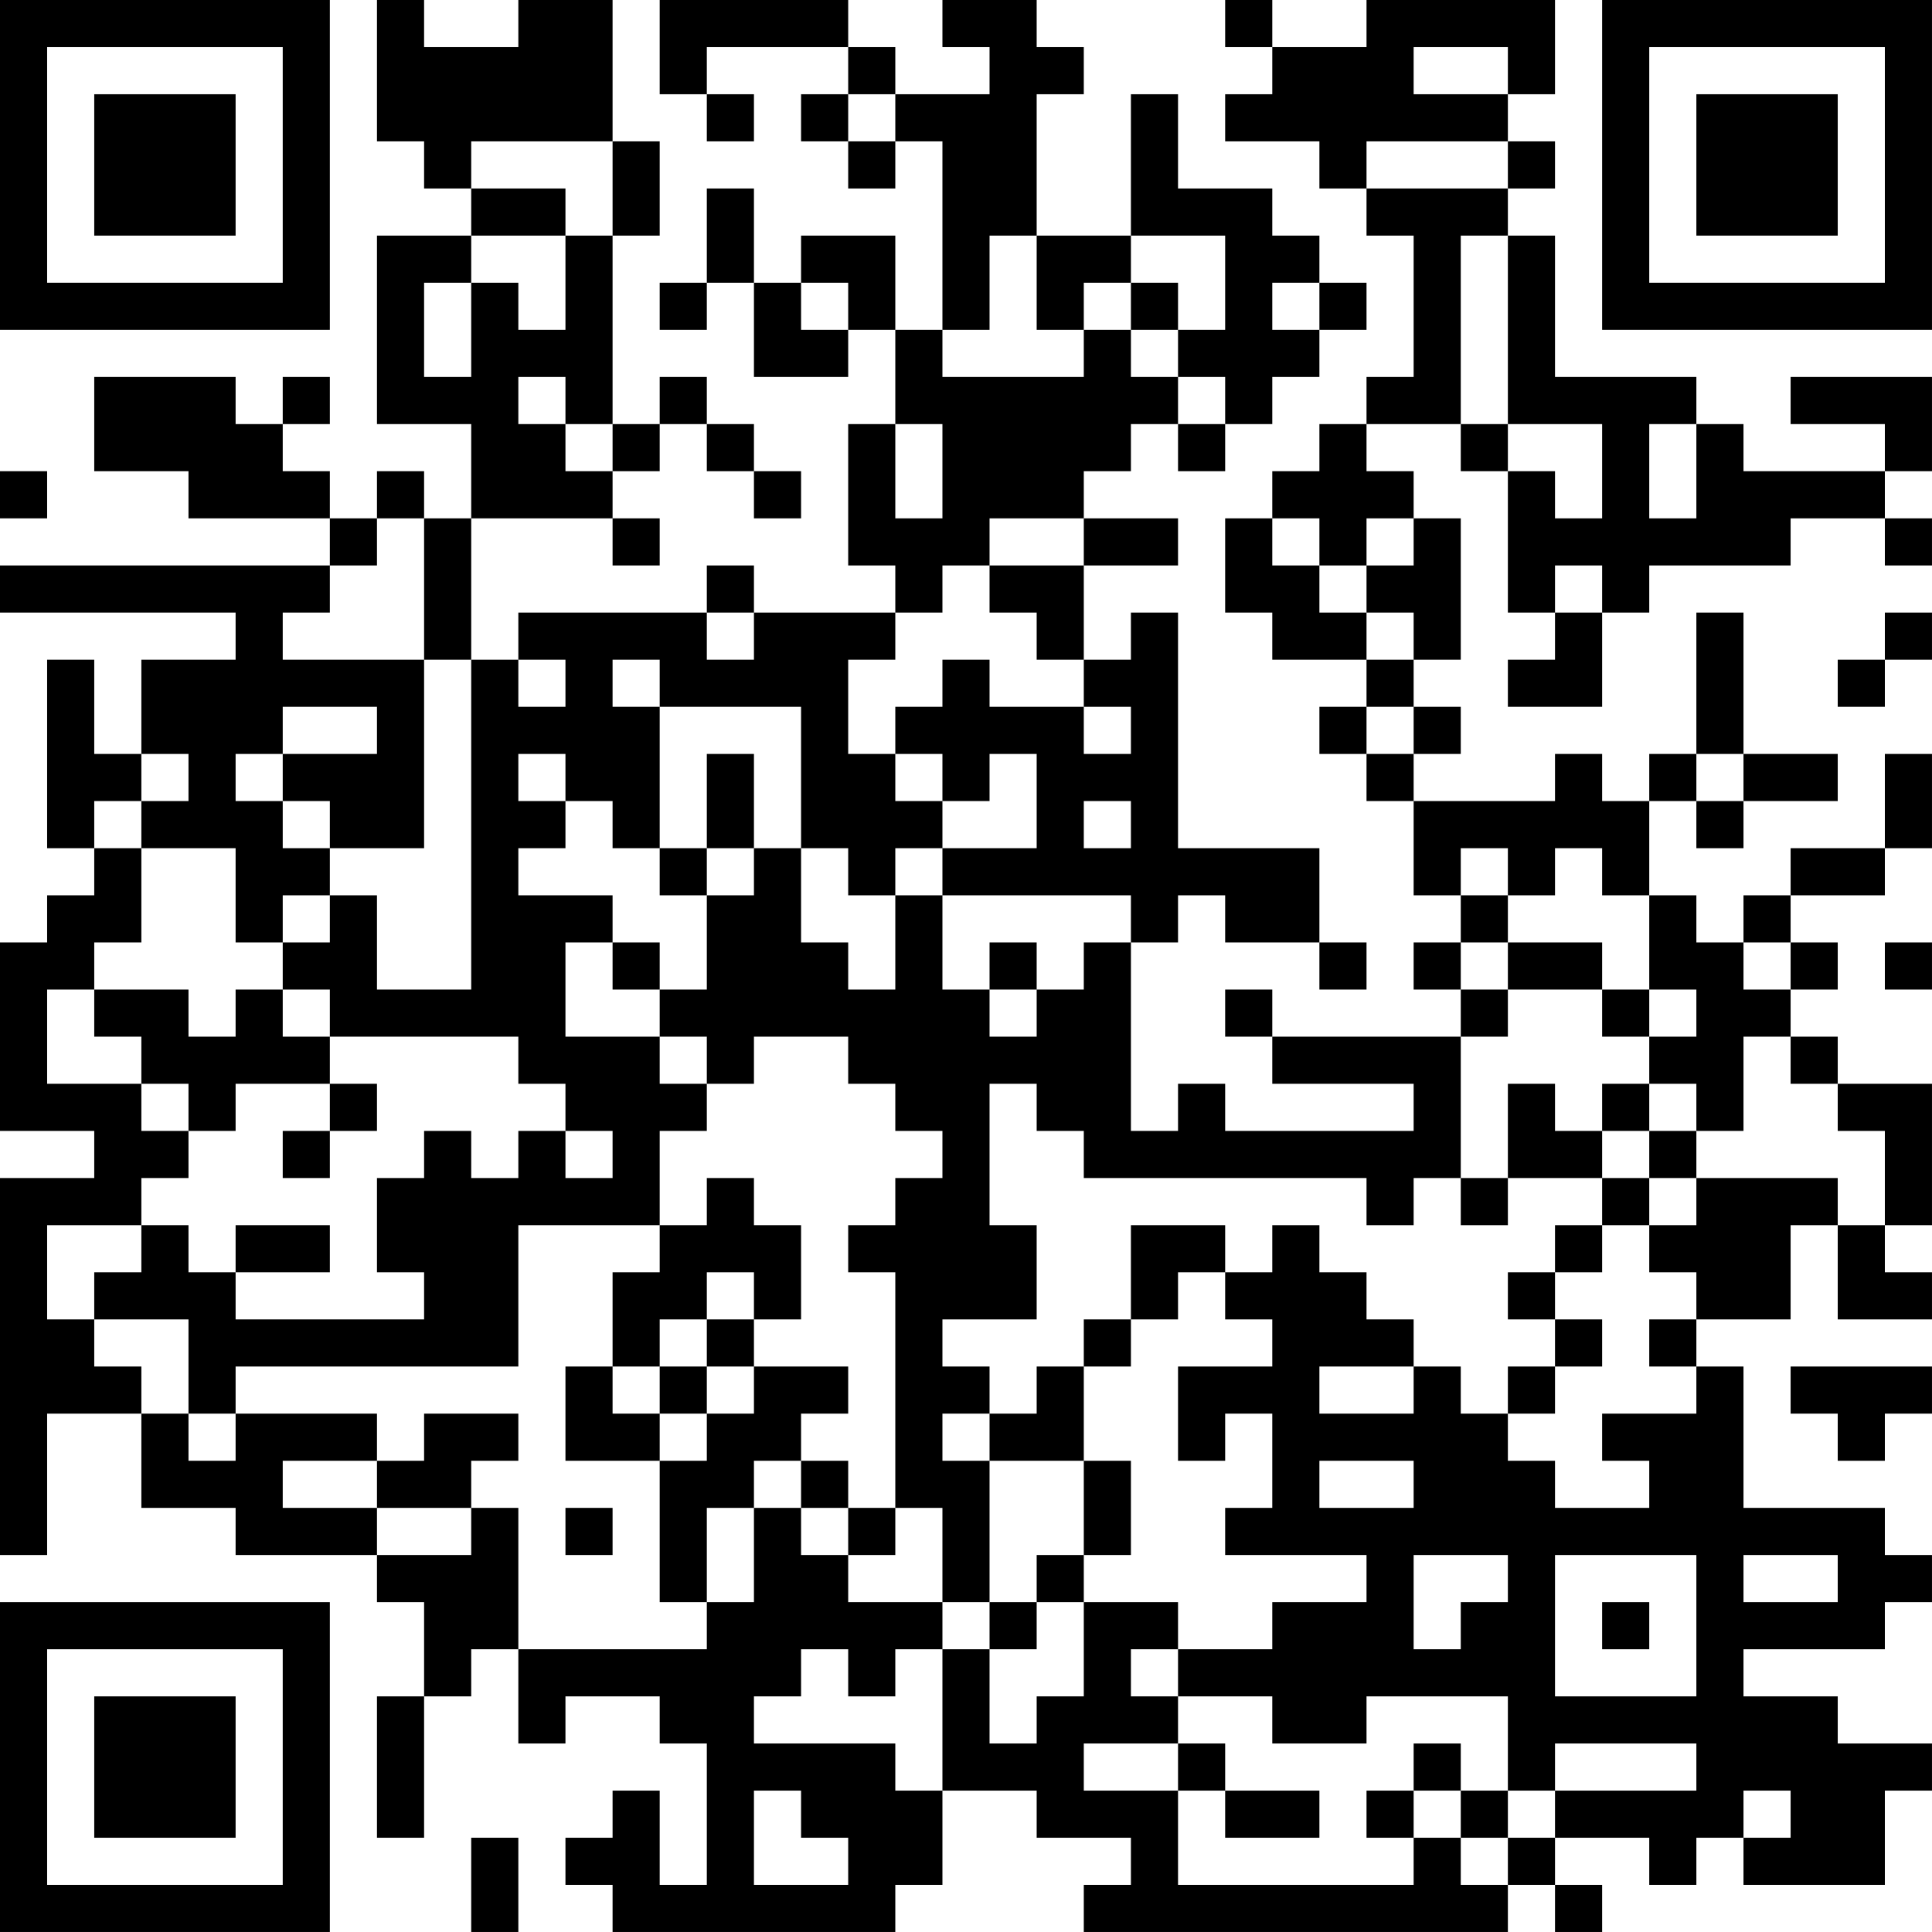 <?xml version="1.0" encoding="UTF-8"?>
<svg xmlns="http://www.w3.org/2000/svg" version="1.1" width="200" height="200" viewBox="0 0 200 200"><rect x="0" y="0" width="200" height="200" fill="#ffffff"/><g transform="scale(4.878)"><g transform="translate(0,0)"><path fill-rule="evenodd" d="M8 0L8 3L9 3L9 4L10 4L10 5L8 5L8 9L10 9L10 11L9 11L9 10L8 10L8 11L7 11L7 10L6 10L6 9L7 9L7 8L6 8L6 9L5 9L5 8L2 8L2 10L4 10L4 11L7 11L7 12L0 12L0 13L5 13L5 14L3 14L3 16L2 16L2 14L1 14L1 18L2 18L2 19L1 19L1 20L0 20L0 24L2 24L2 25L0 25L0 33L1 33L1 30L3 30L3 32L5 32L5 33L8 33L8 34L9 34L9 36L8 36L8 39L9 39L9 36L10 36L10 35L11 35L11 37L12 37L12 36L14 36L14 37L15 37L15 40L14 40L14 38L13 38L13 39L12 39L12 40L13 40L13 41L19 41L19 40L20 40L20 38L22 38L22 39L24 39L24 40L23 40L23 41L32 41L32 40L33 40L33 41L34 41L34 40L33 40L33 39L35 39L35 40L36 40L36 39L37 39L37 40L40 40L40 38L41 38L41 37L39 37L39 36L37 36L37 35L40 35L40 34L41 34L41 33L40 33L40 32L37 32L37 29L36 29L36 28L38 28L38 26L39 26L39 28L41 28L41 27L40 27L40 26L41 26L41 23L39 23L39 22L38 22L38 21L39 21L39 20L38 20L38 19L40 19L40 18L41 18L41 16L40 16L40 18L38 18L38 19L37 19L37 20L36 20L36 19L35 19L35 17L36 17L36 18L37 18L37 17L39 17L39 16L37 16L37 13L36 13L36 16L35 16L35 17L34 17L34 16L33 16L33 17L30 17L30 16L31 16L31 15L30 15L30 14L31 14L31 11L30 11L30 10L29 10L29 9L31 9L31 10L32 10L32 13L33 13L33 14L32 14L32 15L34 15L34 13L35 13L35 12L38 12L38 11L40 11L40 12L41 12L41 11L40 11L40 10L41 10L41 8L38 8L38 9L40 9L40 10L37 10L37 9L36 9L36 8L33 8L33 5L32 5L32 4L33 4L33 3L32 3L32 2L33 2L33 0L29 0L29 1L27 1L27 0L26 0L26 1L27 1L27 2L26 2L26 3L28 3L28 4L29 4L29 5L30 5L30 8L29 8L29 9L28 9L28 10L27 10L27 11L26 11L26 13L27 13L27 14L29 14L29 15L28 15L28 16L29 16L29 17L30 17L30 19L31 19L31 20L30 20L30 21L31 21L31 22L27 22L27 21L26 21L26 22L27 22L27 23L30 23L30 24L26 24L26 23L25 23L25 24L24 24L24 20L25 20L25 19L26 19L26 20L28 20L28 21L29 21L29 20L28 20L28 18L25 18L25 13L24 13L24 14L23 14L23 12L25 12L25 11L23 11L23 10L24 10L24 9L25 9L25 10L26 10L26 9L27 9L27 8L28 8L28 7L29 7L29 6L28 6L28 5L27 5L27 4L25 4L25 2L24 2L24 5L22 5L22 2L23 2L23 1L22 1L22 0L20 0L20 1L21 1L21 2L19 2L19 1L18 1L18 0L14 0L14 2L15 2L15 3L16 3L16 2L15 2L15 1L18 1L18 2L17 2L17 3L18 3L18 4L19 4L19 3L20 3L20 7L19 7L19 5L17 5L17 6L16 6L16 4L15 4L15 6L14 6L14 7L15 7L15 6L16 6L16 8L18 8L18 7L19 7L19 9L18 9L18 12L19 12L19 13L16 13L16 12L15 12L15 13L11 13L11 14L10 14L10 11L13 11L13 12L14 12L14 11L13 11L13 10L14 10L14 9L15 9L15 10L16 10L16 11L17 11L17 10L16 10L16 9L15 9L15 8L14 8L14 9L13 9L13 5L14 5L14 3L13 3L13 0L11 0L11 1L9 1L9 0ZM30 1L30 2L32 2L32 1ZM18 2L18 3L19 3L19 2ZM10 3L10 4L12 4L12 5L10 5L10 6L9 6L9 8L10 8L10 6L11 6L11 7L12 7L12 5L13 5L13 3ZM29 3L29 4L32 4L32 3ZM21 5L21 7L20 7L20 8L23 8L23 7L24 7L24 8L25 8L25 9L26 9L26 8L25 8L25 7L26 7L26 5L24 5L24 6L23 6L23 7L22 7L22 5ZM31 5L31 9L32 9L32 10L33 10L33 11L34 11L34 9L32 9L32 5ZM17 6L17 7L18 7L18 6ZM24 6L24 7L25 7L25 6ZM27 6L27 7L28 7L28 6ZM11 8L11 9L12 9L12 10L13 10L13 9L12 9L12 8ZM19 9L19 11L20 11L20 9ZM35 9L35 11L36 11L36 9ZM0 10L0 11L1 11L1 10ZM8 11L8 12L7 12L7 13L6 13L6 14L9 14L9 18L7 18L7 17L6 17L6 16L8 16L8 15L6 15L6 16L5 16L5 17L6 17L6 18L7 18L7 19L6 19L6 20L5 20L5 18L3 18L3 17L4 17L4 16L3 16L3 17L2 17L2 18L3 18L3 20L2 20L2 21L1 21L1 23L3 23L3 24L4 24L4 25L3 25L3 26L1 26L1 28L2 28L2 29L3 29L3 30L4 30L4 31L5 31L5 30L8 30L8 31L6 31L6 32L8 32L8 33L10 33L10 32L11 32L11 35L15 35L15 34L16 34L16 32L17 32L17 33L18 33L18 34L20 34L20 35L19 35L19 36L18 36L18 35L17 35L17 36L16 36L16 37L19 37L19 38L20 38L20 35L21 35L21 37L22 37L22 36L23 36L23 34L25 34L25 35L24 35L24 36L25 36L25 37L23 37L23 38L25 38L25 40L30 40L30 39L31 39L31 40L32 40L32 39L33 39L33 38L36 38L36 37L33 37L33 38L32 38L32 36L29 36L29 37L27 37L27 36L25 36L25 35L27 35L27 34L29 34L29 33L26 33L26 32L27 32L27 30L26 30L26 31L25 31L25 29L27 29L27 28L26 28L26 27L27 27L27 26L28 26L28 27L29 27L29 28L30 28L30 29L28 29L28 30L30 30L30 29L31 29L31 30L32 30L32 31L33 31L33 32L35 32L35 31L34 31L34 30L36 30L36 29L35 29L35 28L36 28L36 27L35 27L35 26L36 26L36 25L39 25L39 26L40 26L40 24L39 24L39 23L38 23L38 22L37 22L37 24L36 24L36 23L35 23L35 22L36 22L36 21L35 21L35 19L34 19L34 18L33 18L33 19L32 19L32 18L31 18L31 19L32 19L32 20L31 20L31 21L32 21L32 22L31 22L31 25L30 25L30 26L29 26L29 25L23 25L23 24L22 24L22 23L21 23L21 26L22 26L22 28L20 28L20 29L21 29L21 30L20 30L20 31L21 31L21 34L20 34L20 32L19 32L19 27L18 27L18 26L19 26L19 25L20 25L20 24L19 24L19 23L18 23L18 22L16 22L16 23L15 23L15 22L14 22L14 21L15 21L15 19L16 19L16 18L17 18L17 20L18 20L18 21L19 21L19 19L20 19L20 21L21 21L21 22L22 22L22 21L23 21L23 20L24 20L24 19L20 19L20 18L22 18L22 16L21 16L21 17L20 17L20 16L19 16L19 15L20 15L20 14L21 14L21 15L23 15L23 16L24 16L24 15L23 15L23 14L22 14L22 13L21 13L21 12L23 12L23 11L21 11L21 12L20 12L20 13L19 13L19 14L18 14L18 16L19 16L19 17L20 17L20 18L19 18L19 19L18 19L18 18L17 18L17 15L14 15L14 14L13 14L13 15L14 15L14 18L13 18L13 17L12 17L12 16L11 16L11 17L12 17L12 18L11 18L11 19L13 19L13 20L12 20L12 22L14 22L14 23L15 23L15 24L14 24L14 26L11 26L11 29L5 29L5 30L4 30L4 28L2 28L2 27L3 27L3 26L4 26L4 27L5 27L5 28L9 28L9 27L8 27L8 25L9 25L9 24L10 24L10 25L11 25L11 24L12 24L12 25L13 25L13 24L12 24L12 23L11 23L11 22L7 22L7 21L6 21L6 20L7 20L7 19L8 19L8 21L10 21L10 14L9 14L9 11ZM27 11L27 12L28 12L28 13L29 13L29 14L30 14L30 13L29 13L29 12L30 12L30 11L29 11L29 12L28 12L28 11ZM33 12L33 13L34 13L34 12ZM15 13L15 14L16 14L16 13ZM40 13L40 14L39 14L39 15L40 15L40 14L41 14L41 13ZM11 14L11 15L12 15L12 14ZM29 15L29 16L30 16L30 15ZM15 16L15 18L14 18L14 19L15 19L15 18L16 18L16 16ZM36 16L36 17L37 17L37 16ZM23 17L23 18L24 18L24 17ZM13 20L13 21L14 21L14 20ZM21 20L21 21L22 21L22 20ZM32 20L32 21L34 21L34 22L35 22L35 21L34 21L34 20ZM37 20L37 21L38 21L38 20ZM40 20L40 21L41 21L41 20ZM2 21L2 22L3 22L3 23L4 23L4 24L5 24L5 23L7 23L7 24L6 24L6 25L7 25L7 24L8 24L8 23L7 23L7 22L6 22L6 21L5 21L5 22L4 22L4 21ZM32 23L32 25L31 25L31 26L32 26L32 25L34 25L34 26L33 26L33 27L32 27L32 28L33 28L33 29L32 29L32 30L33 30L33 29L34 29L34 28L33 28L33 27L34 27L34 26L35 26L35 25L36 25L36 24L35 24L35 23L34 23L34 24L33 24L33 23ZM34 24L34 25L35 25L35 24ZM15 25L15 26L14 26L14 27L13 27L13 29L12 29L12 31L14 31L14 34L15 34L15 32L16 32L16 31L17 31L17 32L18 32L18 33L19 33L19 32L18 32L18 31L17 31L17 30L18 30L18 29L16 29L16 28L17 28L17 26L16 26L16 25ZM5 26L5 27L7 27L7 26ZM24 26L24 28L23 28L23 29L22 29L22 30L21 30L21 31L23 31L23 33L22 33L22 34L21 34L21 35L22 35L22 34L23 34L23 33L24 33L24 31L23 31L23 29L24 29L24 28L25 28L25 27L26 27L26 26ZM15 27L15 28L14 28L14 29L13 29L13 30L14 30L14 31L15 31L15 30L16 30L16 29L15 29L15 28L16 28L16 27ZM14 29L14 30L15 30L15 29ZM38 29L38 30L39 30L39 31L40 31L40 30L41 30L41 29ZM9 30L9 31L8 31L8 32L10 32L10 31L11 31L11 30ZM28 31L28 32L30 32L30 31ZM12 32L12 33L13 33L13 32ZM30 33L30 35L31 35L31 34L32 34L32 33ZM33 33L33 36L36 36L36 33ZM37 33L37 34L39 34L39 33ZM34 34L34 35L35 35L35 34ZM25 37L25 38L26 38L26 39L28 39L28 38L26 38L26 37ZM30 37L30 38L29 38L29 39L30 39L30 38L31 38L31 39L32 39L32 38L31 38L31 37ZM16 38L16 40L18 40L18 39L17 39L17 38ZM37 38L37 39L38 39L38 38ZM10 39L10 41L11 41L11 39ZM0 0L0 7L7 7L7 0ZM1 1L1 6L6 6L6 1ZM2 2L2 5L5 5L5 2ZM34 0L34 7L41 7L41 0ZM35 1L35 6L40 6L40 1ZM36 2L36 5L39 5L39 2ZM0 34L0 41L7 41L7 34ZM1 35L1 40L6 40L6 35ZM2 36L2 39L5 39L5 36Z" fill="#000000"/></g></g></svg>
